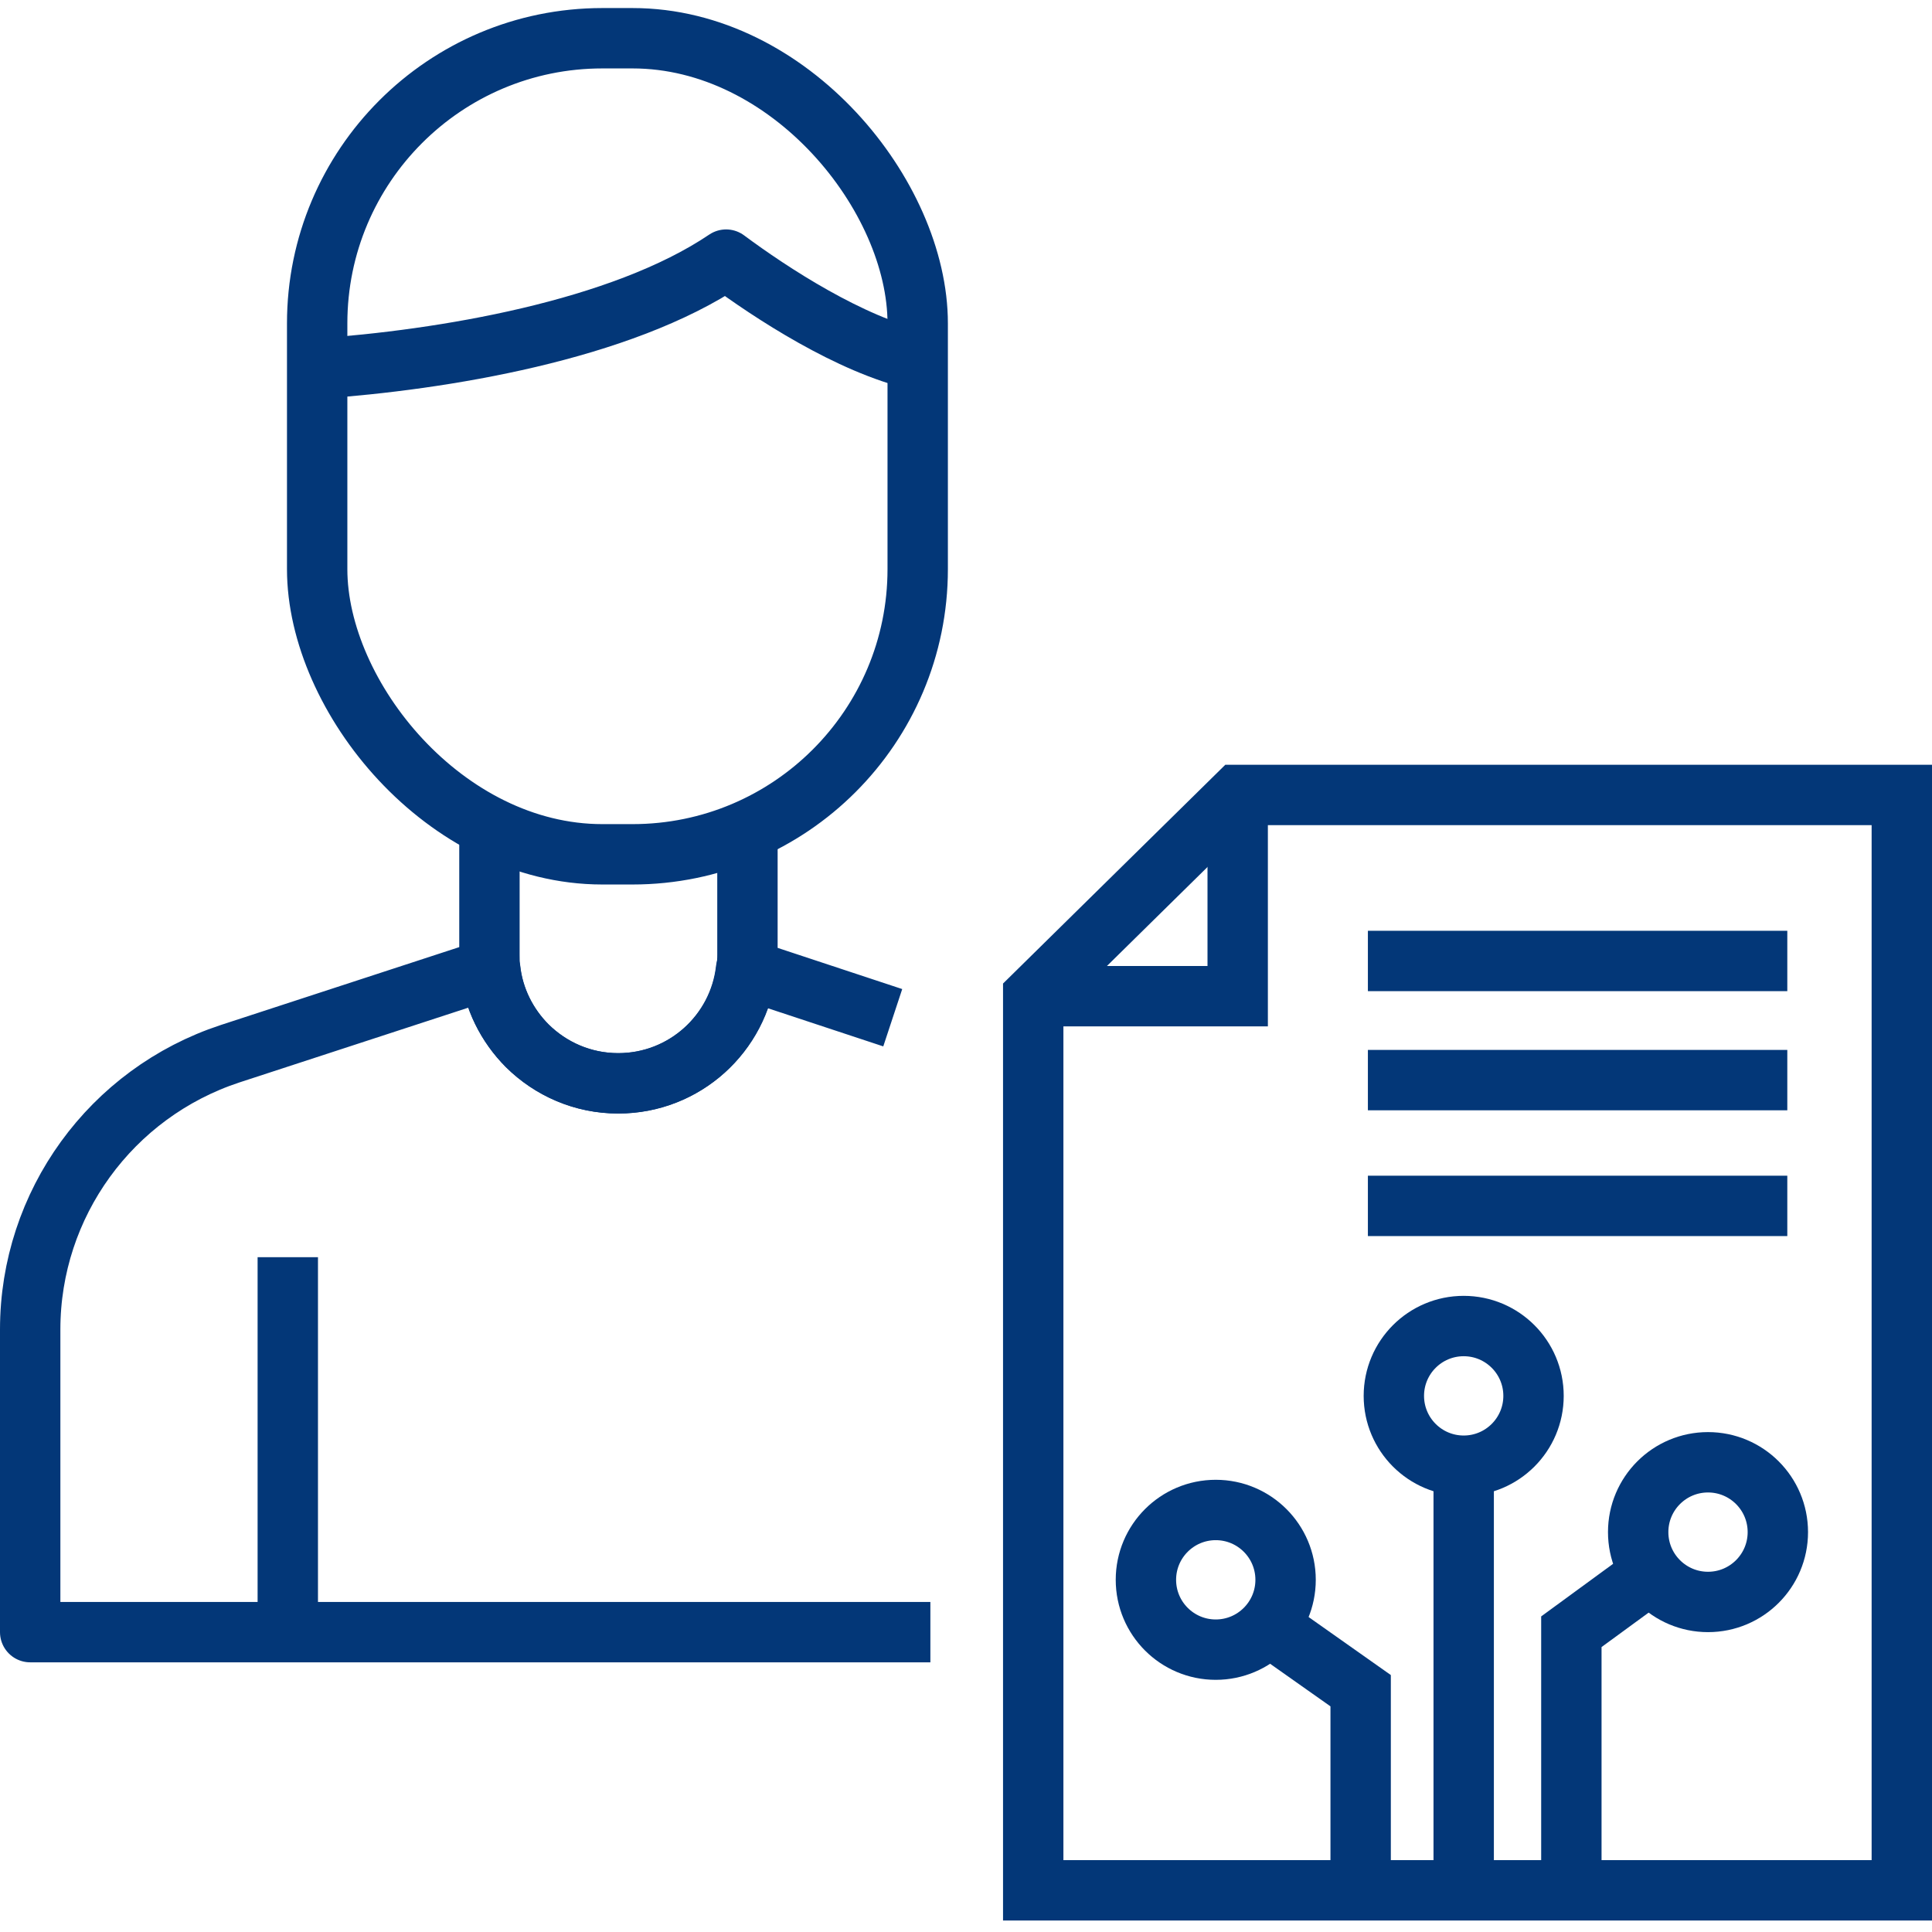 <?xml version="1.0" encoding="UTF-8"?>
<svg id="Layer_1" data-name="Layer 1" xmlns="http://www.w3.org/2000/svg" viewBox="0 0 96 96">
  <defs>
    <style>
      .cls-1 {
        stroke-miterlimit: 10;
      }

      .cls-1, .cls-2 {
        fill: none;
        stroke: #033778;
        stroke-width: 3px;
      }

      .cls-2 {
        stroke-linejoin: round;
      }
    </style>
  </defs>
  <rect class="cls-1" x="15.76" y="1.9" width="29.84" height="40.55" rx="14.17" ry="14.17"/>
  <path class="cls-2" d="M15.76,18.32c6.21-.43,15.09-1.89,20.32-5.42,2.23,1.66,6.16,4.22,9.51,4.99"/>
  <path class="cls-2" d="M24.32,41.09v6.34c0,.24,0,.48.04.72.16,1.48.84,2.81,1.84,3.81,1.17,1.16,2.76,1.87,4.53,1.87,3.29,0,5.99-2.48,6.36-5.67.04-.24.05-.49.05-.74v-6.38"/>
  <path class="cls-2" d="M46.23,81.1H1.5v-15.04c0-6.23,4.01-11.75,9.93-13.7l12.92-4.22c.16,1.48.84,2.81,1.84,3.82,1.16,1.15,2.76,1.87,4.52,1.87,3.29,0,6-2.47,6.36-5.67l7.29,2.41"/>
  <line class="cls-2" x1="14.3" y1="81.39" x2="14.3" y2="62.47"/>
  <polygon class="cls-1" points="61.5 39.5 94.5 39.5 94.5 93.93 51.34 93.93 51.34 49.5 61.5 39.5"/>
  <polyline class="cls-1" points="67.61 94.1 67.61 84.01 63.06 80.8"/>
  <line class="cls-1" x1="72.73" y1="93.94" x2="72.73" y2="72.82"/>
  <polyline class="cls-1" points="78.08 94.1 78.08 81.08 82.62 77.76"/>
  <circle class="cls-1" cx="60.41" cy="78.5" r="3.47"/>
  <circle class="cls-1" cx="72.73" cy="69.36" r="3.47"/>
  <circle class="cls-1" cx="84.87" cy="76.13" r="3.47"/>
  <polyline class="cls-1" points="61.5 39.5 61.5 49.5 51.34 49.5"/>
  <line class="cls-1" x1="67.97" y1="47.75" x2="88.81" y2="47.75"/>
  <line class="cls-1" x1="67.97" y1="53.67" x2="88.81" y2="53.67"/>
  <line class="cls-1" x1="67.97" y1="59.92" x2="88.81" y2="59.92"/>
</svg>